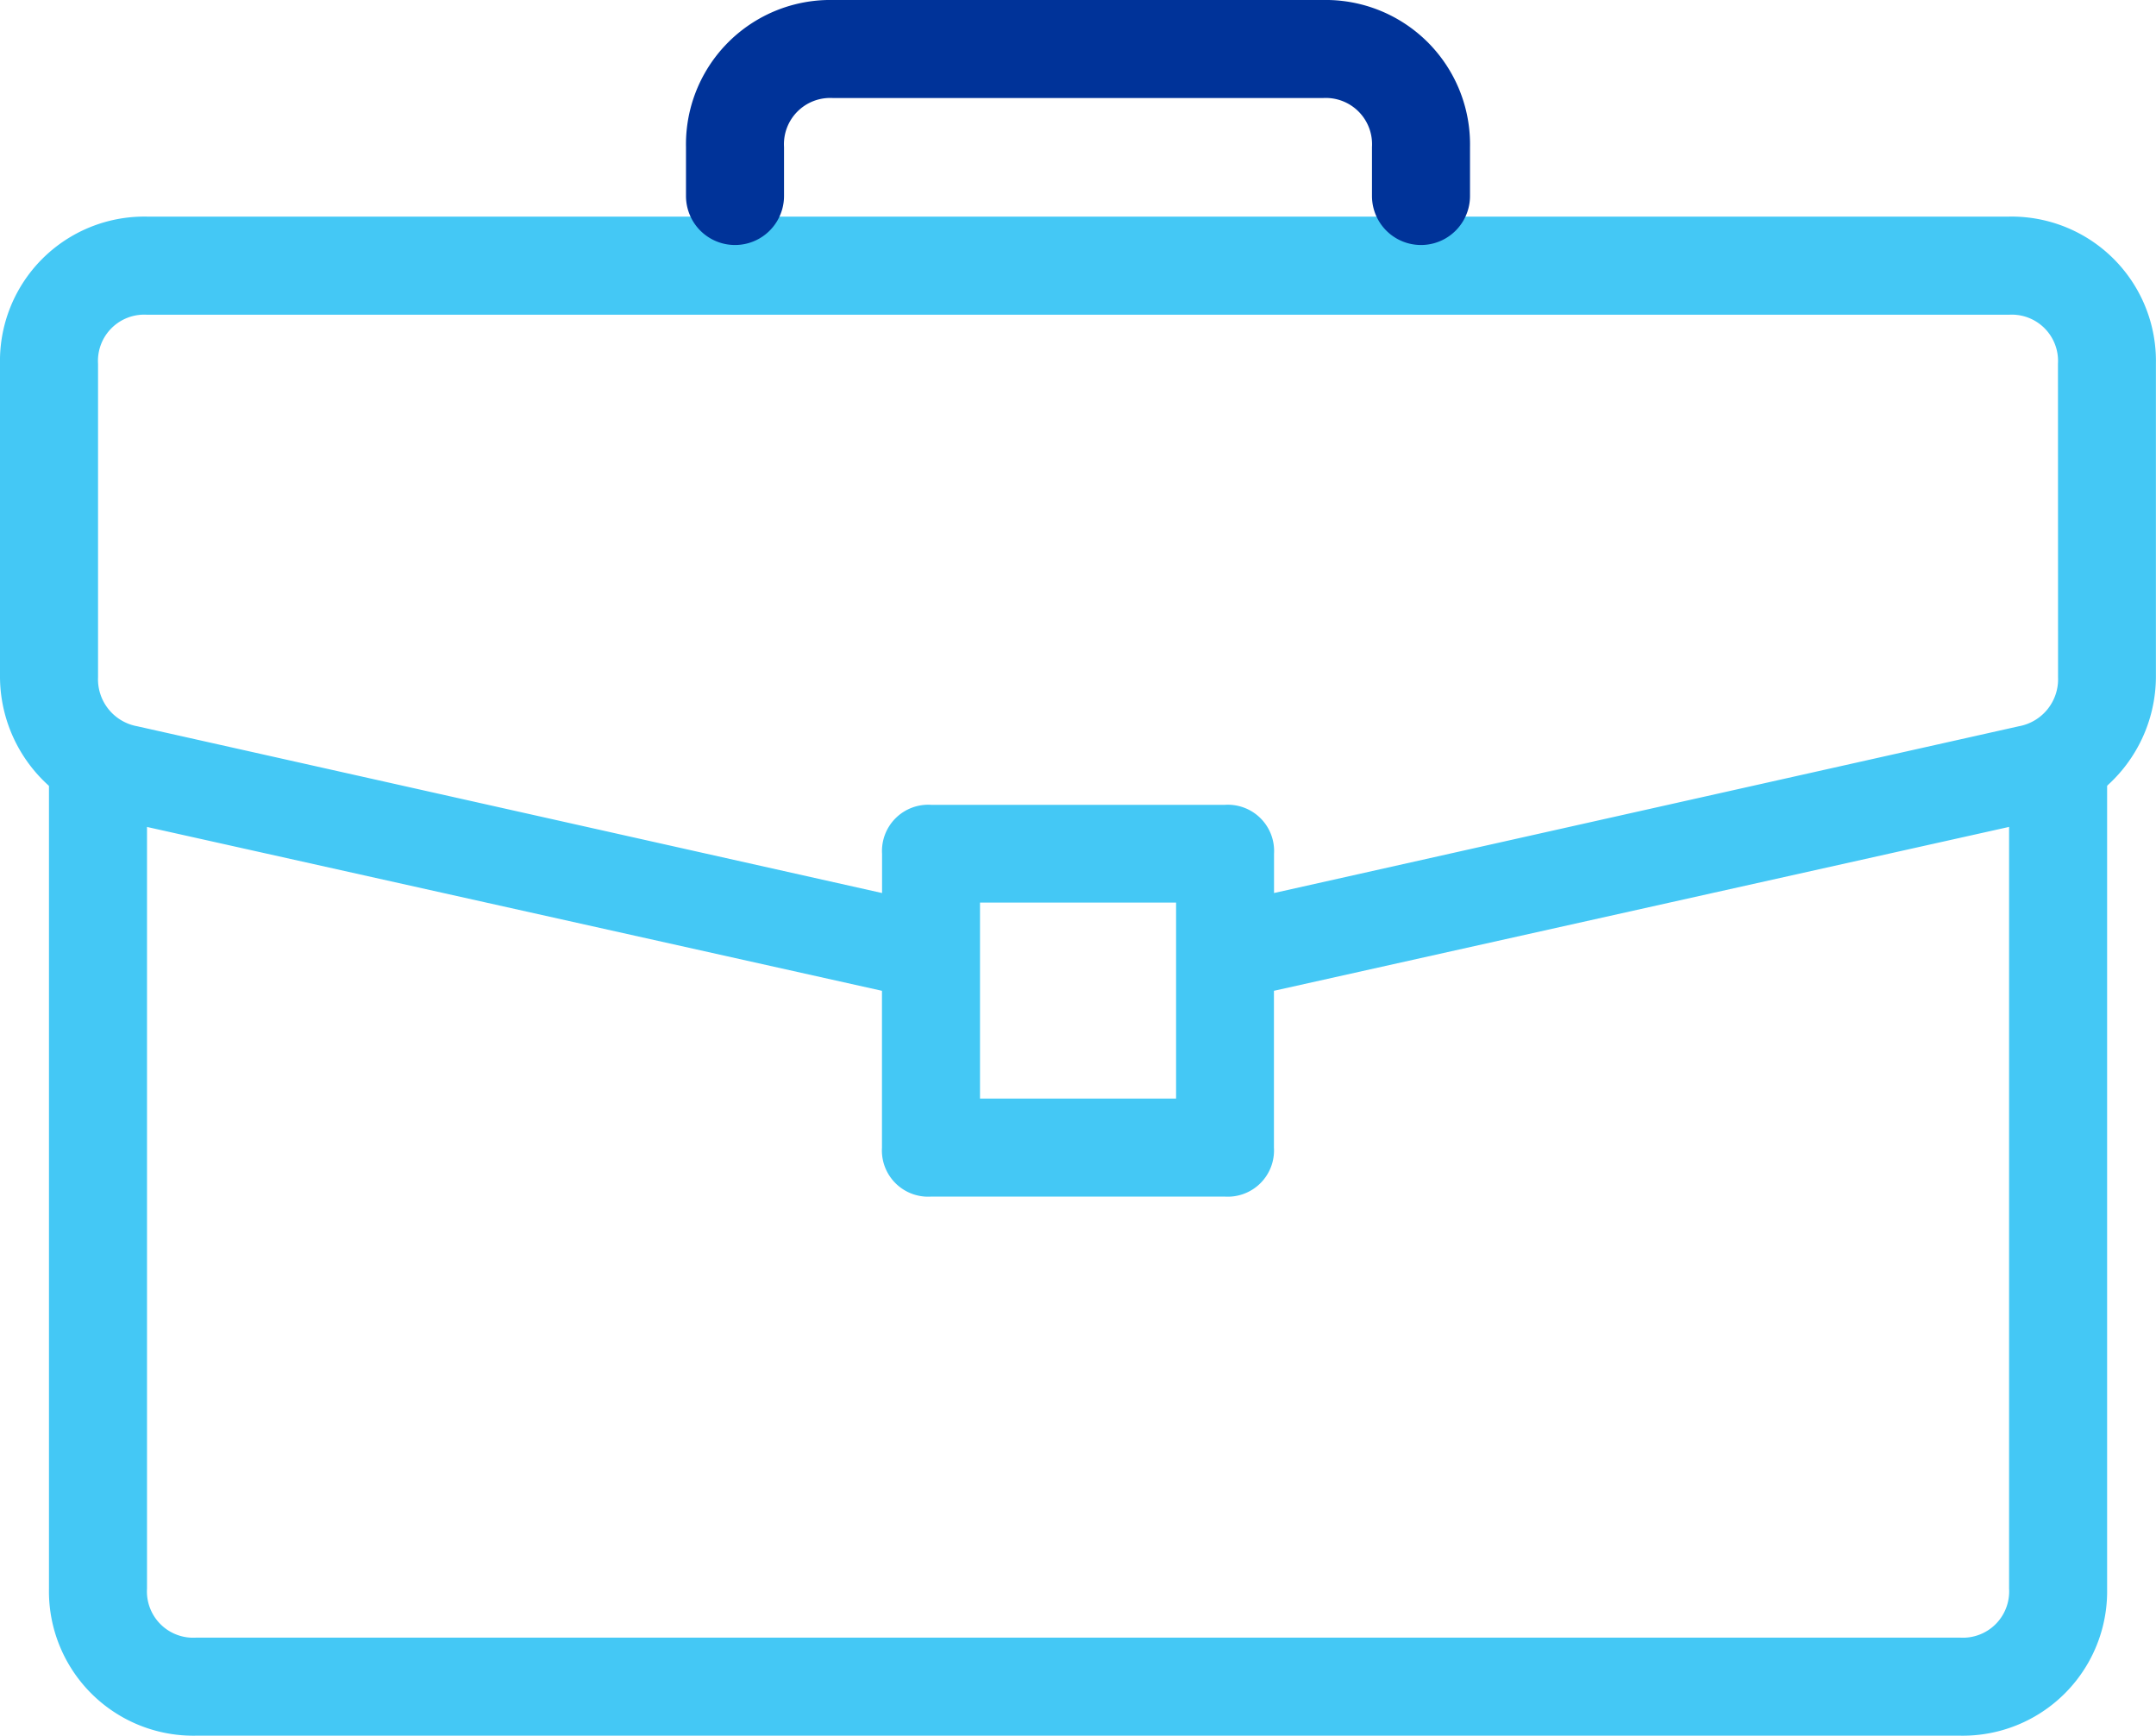 <svg xmlns="http://www.w3.org/2000/svg" width="24.565" height="19.776" viewBox="0 0 24.565 19.776">
  <g id="Group_21604" data-name="Group 21604" transform="translate(-58.718 -370.955)">
    <g id="Group_14373" data-name="Group 14373" transform="translate(-160.807 -2155.154)">
      <g id="Group_557" data-name="Group 557" transform="translate(219.525 2526.109)">
        <g id="Group_552" data-name="Group 552" transform="translate(0.559 8.366)">
          <g id="Group_551" data-name="Group 551" transform="translate(0 0)">
            <path id="Path_1038" data-name="Path 1038" d="M34.527,239.273a.527.527,0,0,0-.558.558v9.177a.527.527,0,0,1-.558.558h-20.1a.527.527,0,0,1-.558-.558v-9.177a.558.558,0,1,0-1.117,0v9.177a1.645,1.645,0,0,0,1.675,1.675h20.1a1.645,1.645,0,0,0,1.675-1.675v-9.177A.527.527,0,0,0,34.527,239.273Z" transform="translate(-11.637 -239.273)" fill="#44c8f5"/>
          </g>
        </g>
        <g id="Group_554" data-name="Group 554" transform="translate(0 2.468)">
          <g id="Group_553" data-name="Group 553" transform="translate(0 0)">
            <path id="Path_1039" data-name="Path 1039" d="M22.89,116.364H1.675A1.645,1.645,0,0,0,0,118.039v3.573a1.676,1.676,0,0,0,1.284,1.619l8.765,1.954v1.787a.527.527,0,0,0,.558.558h3.35a.527.527,0,0,0,.558-.558v-1.787l8.765-1.954a1.676,1.676,0,0,0,1.284-1.619v-3.573A1.645,1.645,0,0,0,22.89,116.364ZM13.4,126.413H11.166V124.18H13.4Zm10.049-4.8a.544.544,0,0,1-.447.558l-8.486,1.9v-.447a.527.527,0,0,0-.558-.558h-3.35a.527.527,0,0,0-.558.558v.447l-8.486-1.9a.544.544,0,0,1-.447-.558v-3.573a.527.527,0,0,1,.558-.558H22.89a.527.527,0,0,1,.558.558Z" transform="translate(0 -116.364)" fill="#44c8f5"/>
          </g>
        </g>
        <g id="Group_556" data-name="Group 556" transform="translate(7.816 0)">
          <g id="Group_555" data-name="Group 555" transform="translate(0 0)">
            <path id="Path_1040" data-name="Path 1040" d="M170.167,34.909h-5.583a1.645,1.645,0,0,0-1.675,1.675v.558a.558.558,0,1,0,1.117,0v-.558a.527.527,0,0,1,.558-.558h5.583a.527.527,0,0,1,.558.558v.558a.558.558,0,1,0,1.117,0v-.558A1.645,1.645,0,0,0,170.167,34.909Z" transform="translate(-162.909 -34.909)" fill="#039"/>
          </g>
        </g>
      </g>
    </g>
  </g>
</svg>

